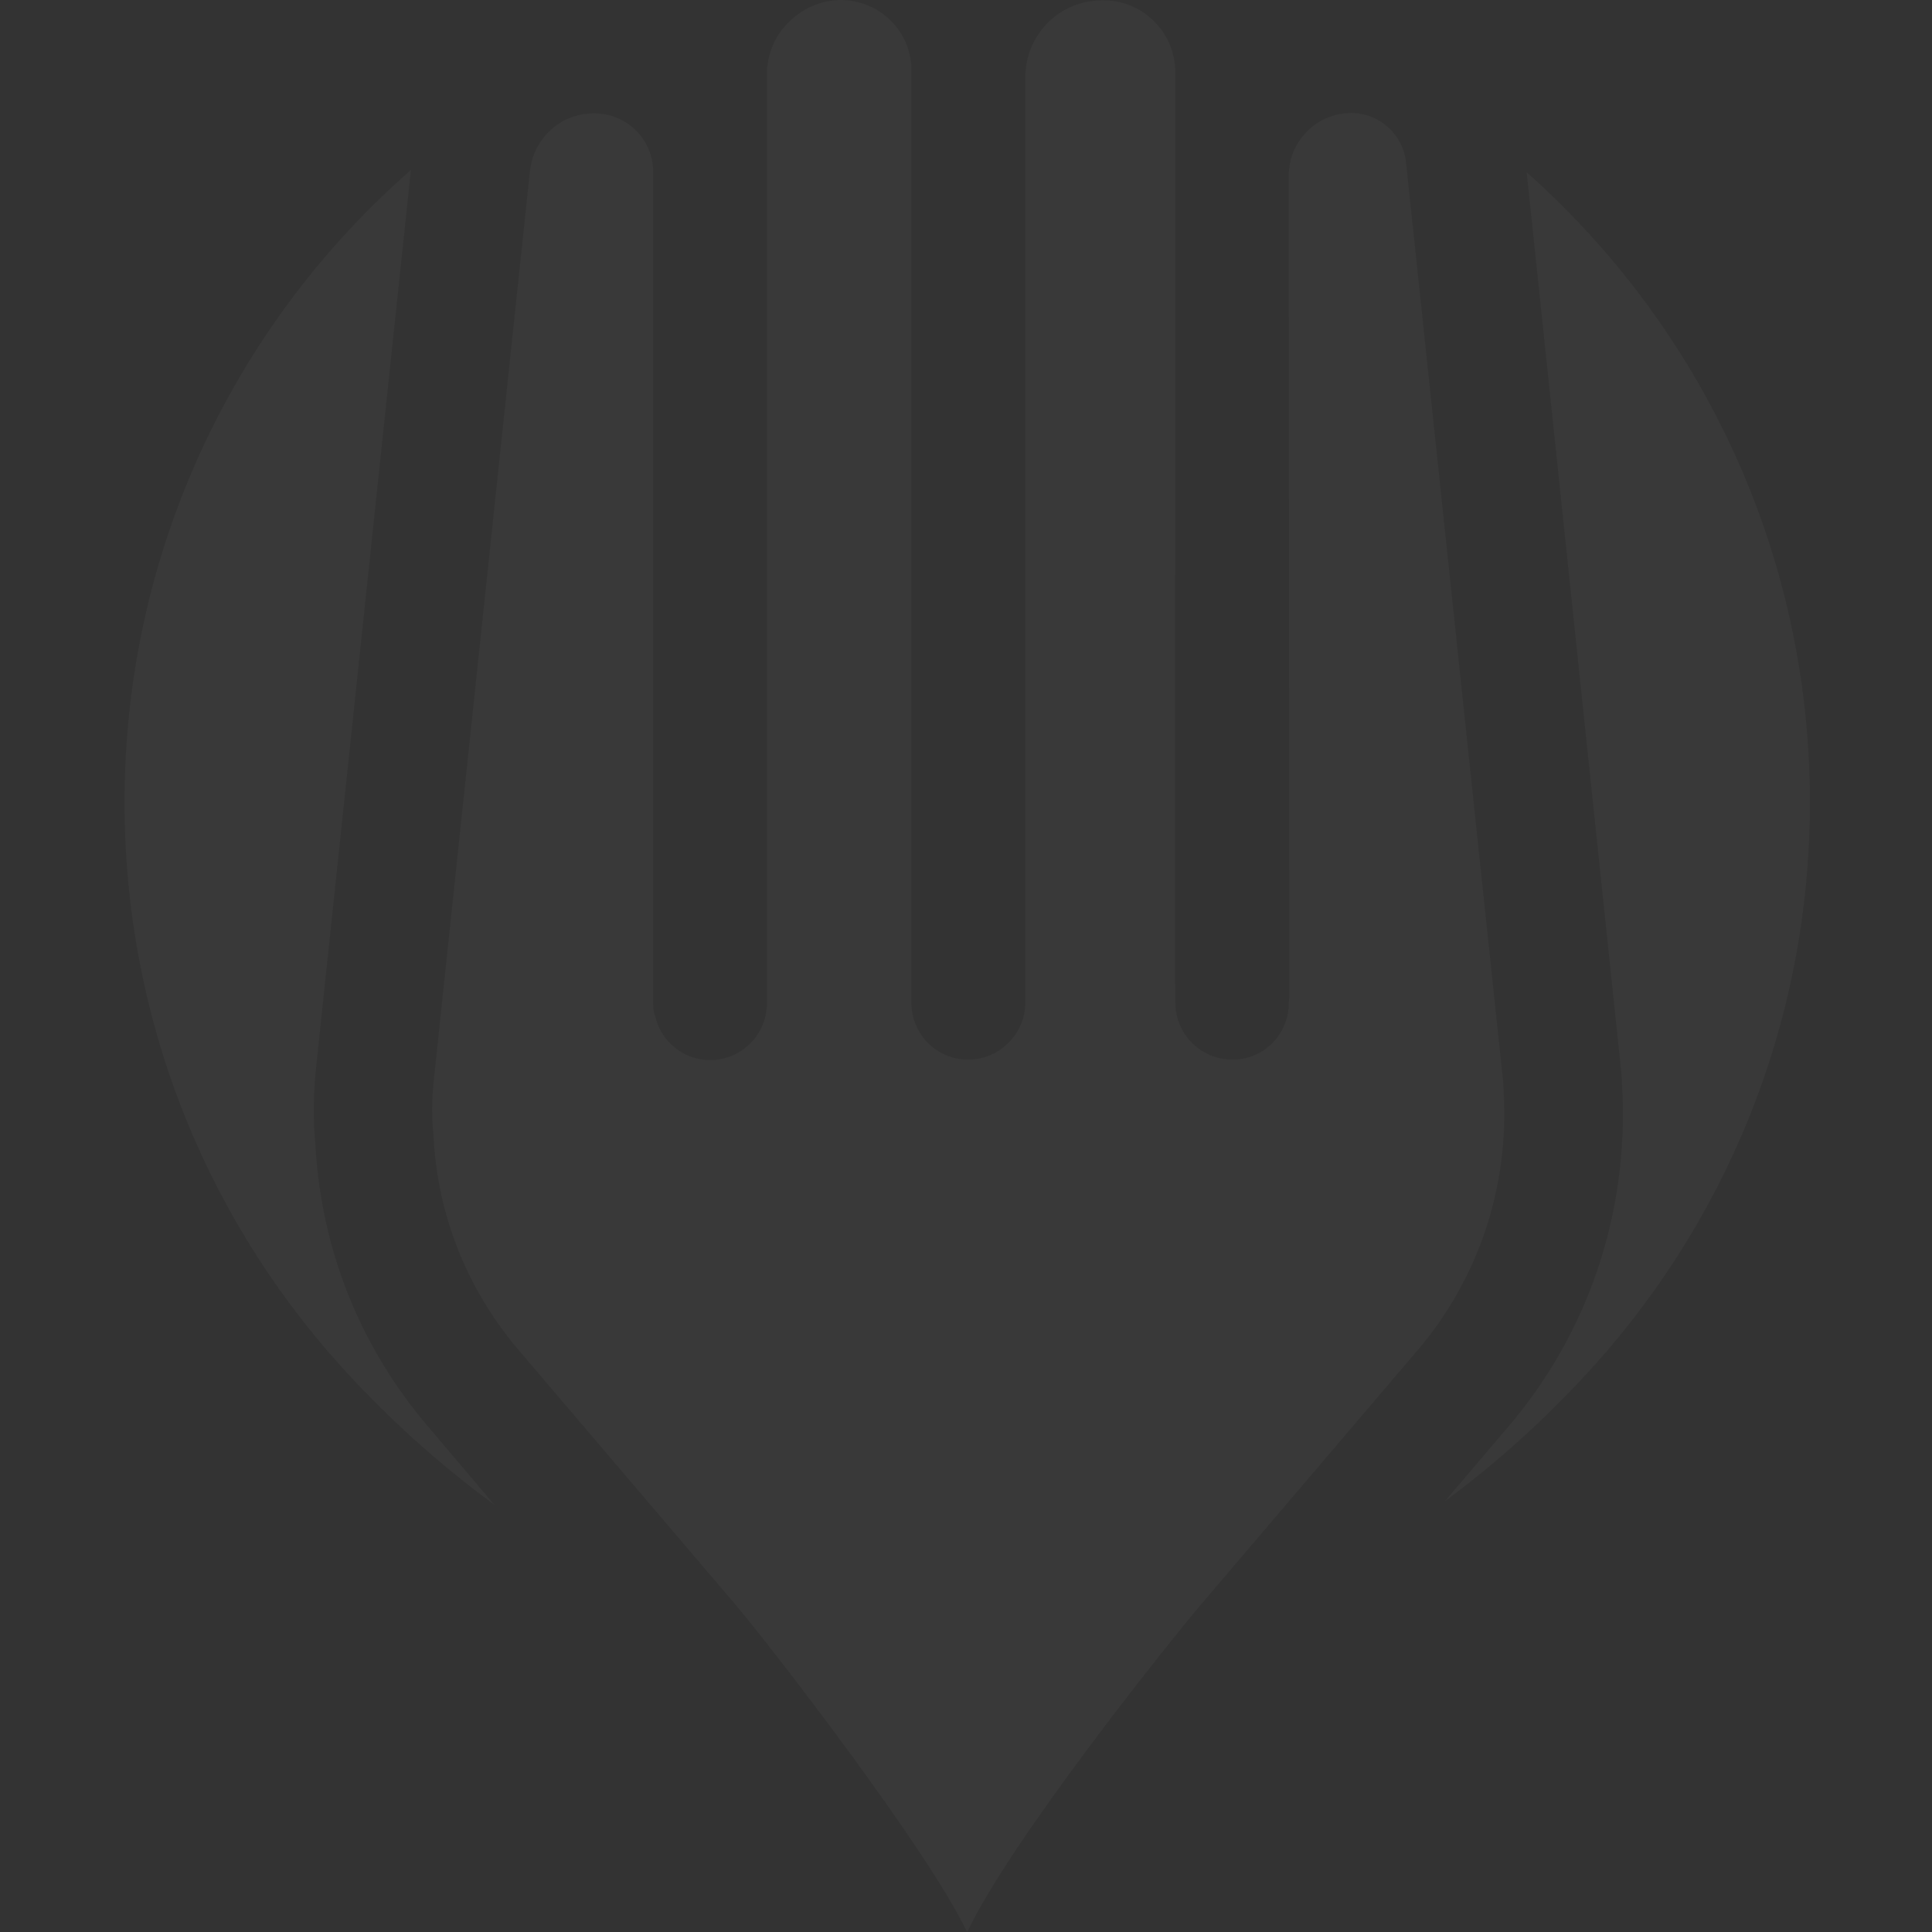 <?xml version="1.0" encoding="utf-8"?>
<!-- Generator: Adobe Illustrator 15.0.0, SVG Export Plug-In . SVG Version: 6.00 Build 0)  -->
<!DOCTYPE svg PUBLIC "-//W3C//DTD SVG 1.1//EN" "http://www.w3.org/Graphics/SVG/1.1/DTD/svg11.dtd">
<svg version="1.1" id="Layer_1" xmlns="http://www.w3.org/2000/svg" xmlns:xlink="http://www.w3.org/1999/xlink" x="0px" y="0px"
	 width="450px" height="450px" viewBox="0 0 450 450" enable-background="new 0 0 450 450" xml:space="preserve">
<rect x="0" y="0" width="450" height="450" fill="#333333" stroke="none"/>
<g opacity="0.03">
	<path fill="#FFFFFF" d="M99.957,332.569l15.187,17.93c-10.597-7.811-21.541-17.101-32.865-29.153
		C49.252,286.266,29,238.98,29,186.9c0-58.714,25.764-111.443,66.714-147.325L73.629,248.637
		c-0.635,6.164-0.724,12.064-0.184,17.666C74.731,290.871,83.849,313.787,99.957,332.569z"/>
	<path fill="#FFFFFF" d="M330.093,314.613l-50.423,59.186c-7.799,9.234-44.133,54.665-54.386,76.201l-0.093-0.091
		c-9.191-19.321-46.034-66.908-53.845-76.11l-50.423-59.186c-12.146-14.235-19.14-31.74-19.963-50.32
		c-0.463-4.146-0.376-8.464,0.087-12.809l22.354-211.368c0.735-7.816,7.102-13.707,14.829-13.707c0.089,0,0.089,0,0.176,0h0.108
		c7.532,0,13.703,6.159,13.617,13.707v193.541c0,1.005,0.086,2.109,0.457,2.938c1.298,5.874,6.533,10.307,12.792,10.307
		c7.371,0,13.247-5.977,13.247-13.233V17.307c0-4.608,1.853-9.015,5.08-12.14C186.997,1.851,191.417,0,195.917,0
		c9.103,0.086,16.381,7.371,16.381,16.377v217.266c0,7.245,5.888,13.148,13.15,13.148c0.108,0,0.108,0,0.108,0
		c7.262,0,13.247-6,13.247-13.245V18.13c0-10.032,7.907-18.043,17.851-18.043c0,0,0.088,0,0.176,0h0.278
		c4.418,0,8.651,1.764,11.701,4.892c3.214,3.119,4.957,7.439,4.957,12.047l-0.088,208.609l0.088,7.923
		c0,7.257,5.892,13.233,13.245,13.233c0,0,0.103,0,0.205,0c7.081,0,12.967-5.877,12.967-13.134l0.114-1.582l-0.114-191.214
		c0-3.873,1.482-7.458,4.233-10.212c2.672-2.763,6.439-4.333,10.321-4.333c6.63,0,12.141,5.065,12.779,11.689l22.553,213.479
		c0.07,0.92,0.173,1.925,0.173,3.026C351.523,276.346,344.363,297.967,330.093,314.613z"/>
	<path fill="#FFFFFF" d="M421.569,186.9c0,52.08-20.247,99.289-53.271,134.445c-10.963,11.675-21.548,20.789-31.77,28.333
		l14.64-17.209c18.683-21.809,28.151-49.77,26.687-78.773c-0.091-2.109-0.193-3.955-0.366-5.238L355.59,40.116
		C396.069,76.1,421.569,128.568,421.569,186.9z"/>
</g>
</svg>

